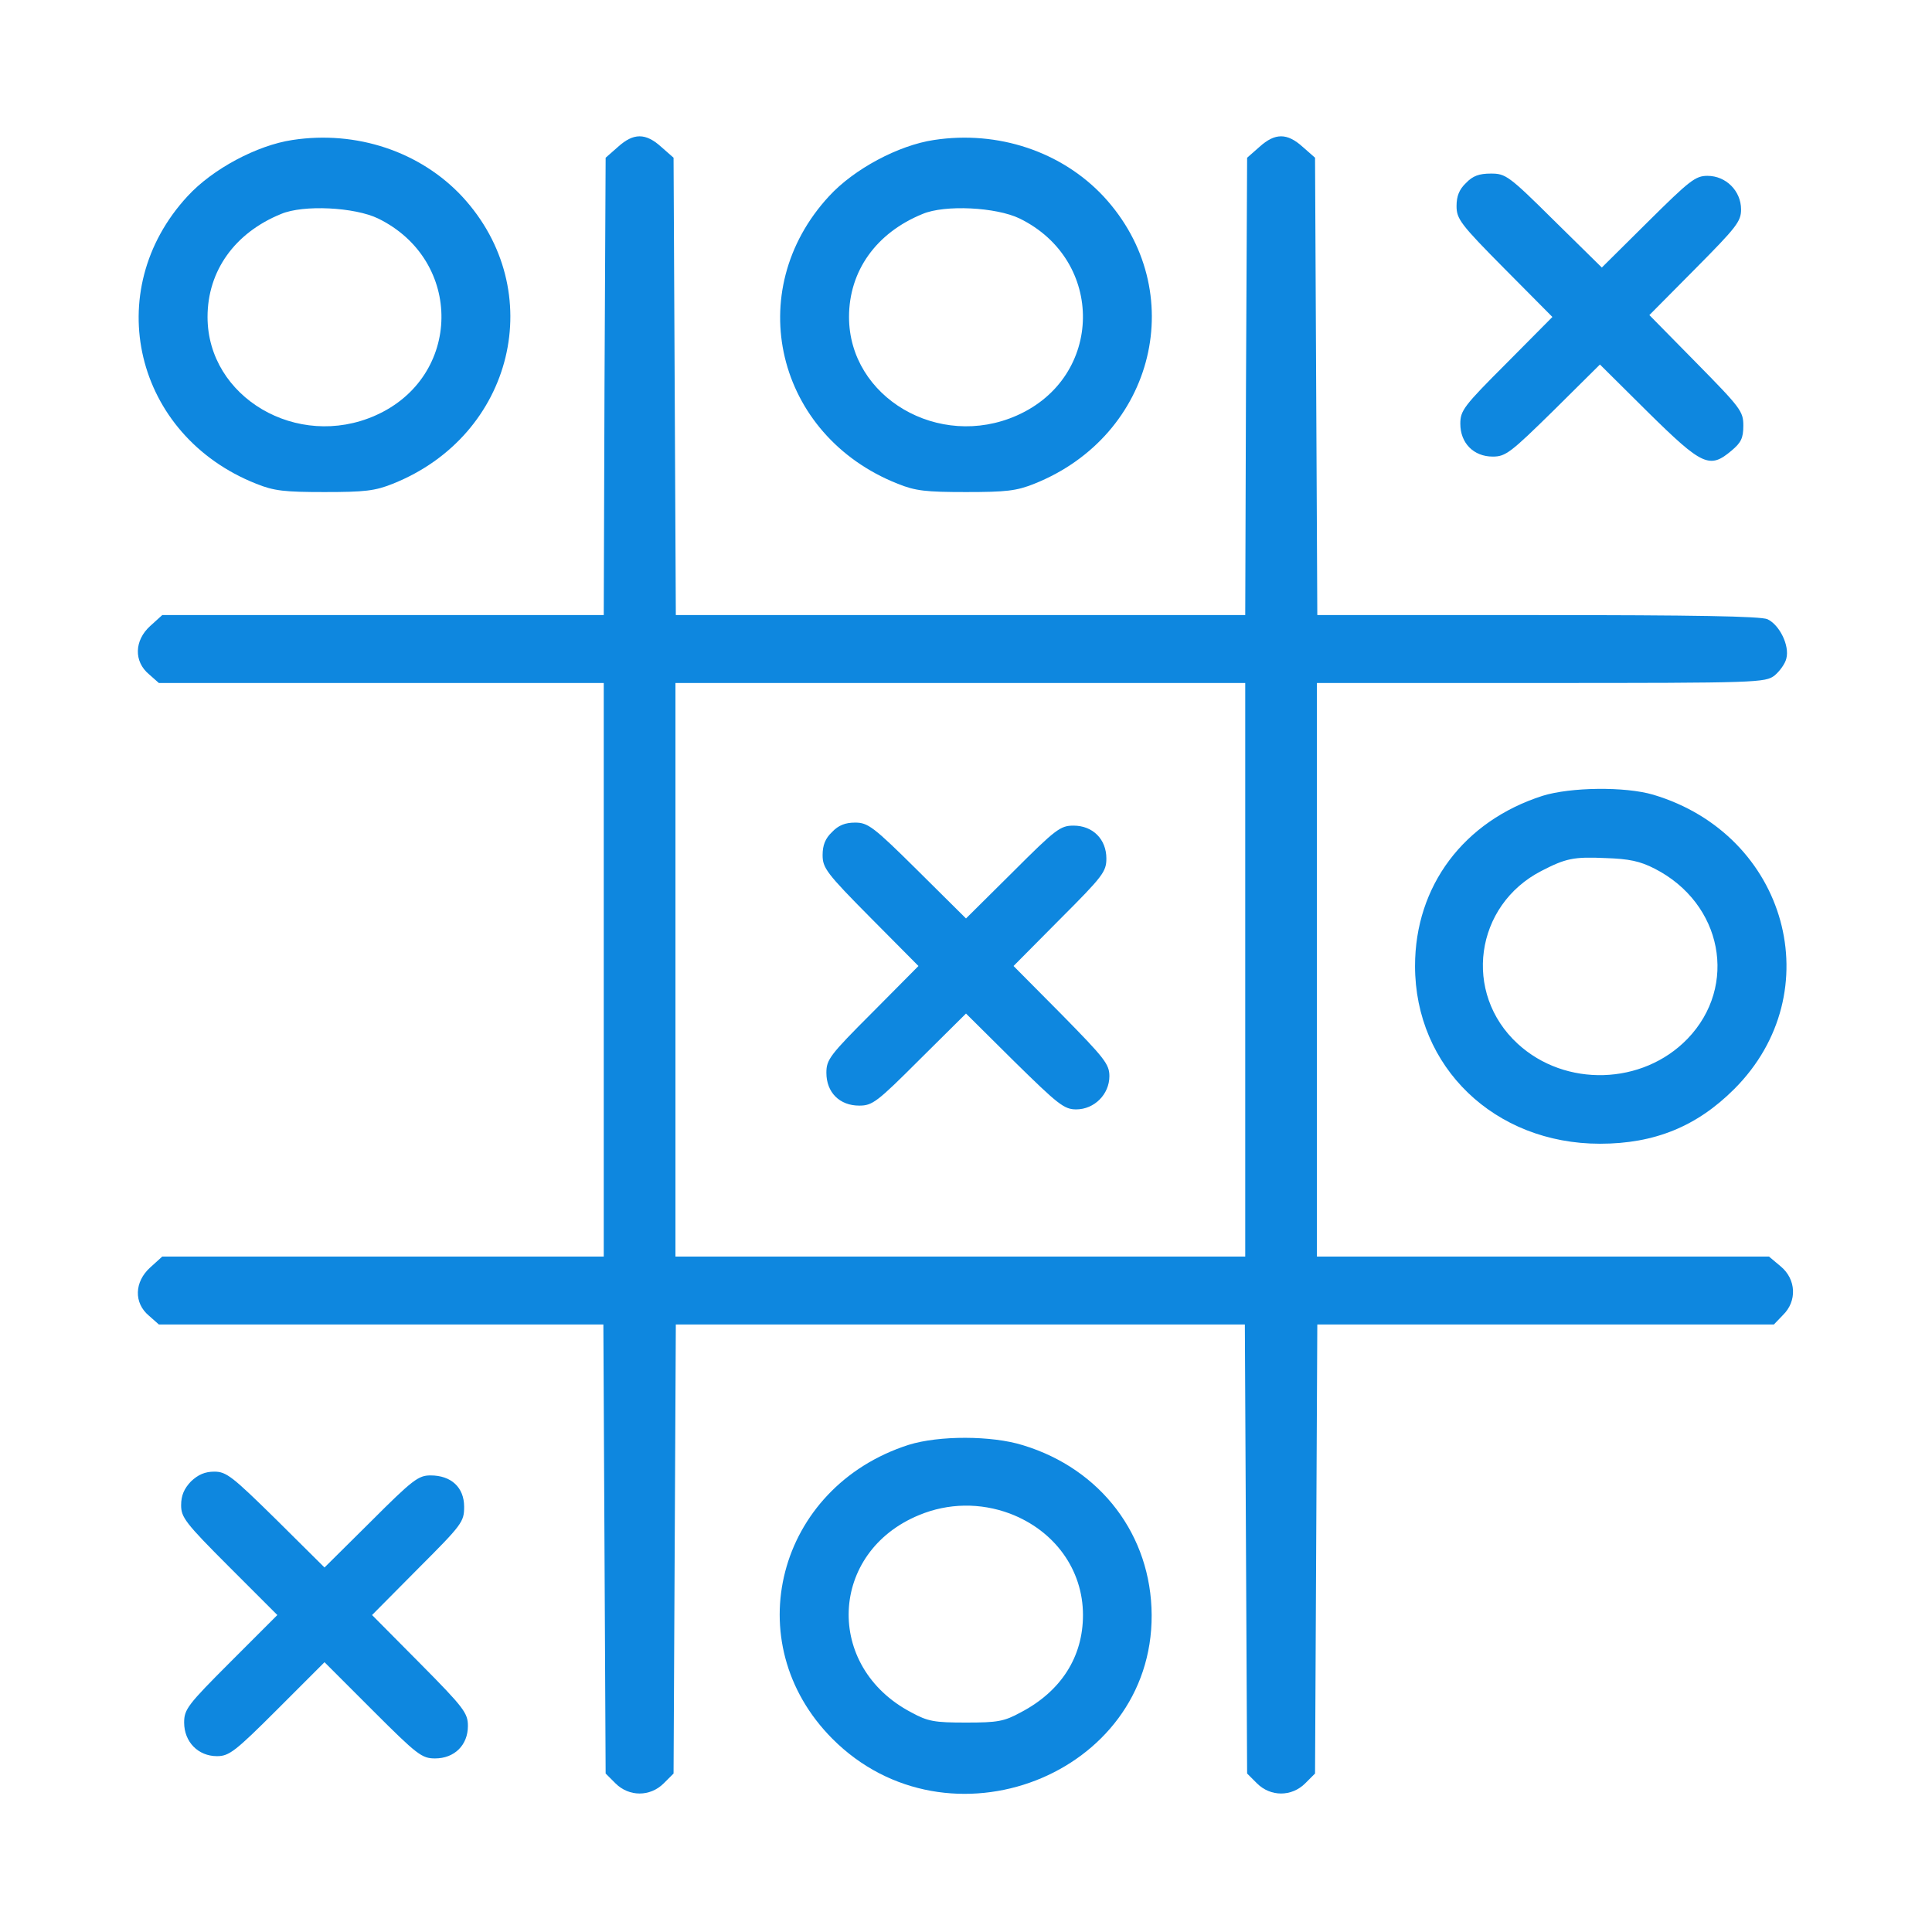 <svg xmlns="http://www.w3.org/2000/svg" viewBox="0 0 512 512" style="enable-background:new 0 0 512 512" xml:space="preserve"><path class="st0" fill="#0E87DF" d="M77.5 37.1c-9.4 1.4-21.2 7.7-27.8 14.9-23.2 25.1-14.1 63.4 18.2 76.2 4.7 1.9 7.5 2.2 18.1 2.2s13.4-.3 18.1-2.2c32.1-12.8 41.4-51.2 18.4-76.1-11.1-11.9-28-17.6-45-15zm22.7 20.8c22.7 11.1 22.3 42-.7 52.2C78.8 119.3 55 105.3 55 84c0-12.2 7.2-22.3 19.5-27.3 5.9-2.5 19.5-1.8 25.7 1.2z"/><path class="st0" fill="#0E87DF" d="m163.8 38.9-3.3 2.9-.3 60.6-.2 60.6H43l-3.2 2.9c-4.2 3.8-4.4 9.4-.3 12.8l2.6 2.3H160v152H43l-3.2 2.9c-4.2 3.8-4.4 9.4-.3 12.8l2.6 2.3h117.8l.3 59.5.3 59.5 2.6 2.6c3.6 3.6 9.2 3.6 12.8 0l2.6-2.6.3-59.5.3-59.5h150.8l.3 59.5.3 59.5 2.6 2.6c3.6 3.6 9.2 3.6 12.8 0l2.6-2.6.3-59.5.3-59.5h121l2.4-2.5c3.8-3.7 3.5-9.5-.6-12.9l-3.1-2.6H349V181h59.4c57.7 0 59.4-.1 61.9-2 1.3-1.1 2.8-3.1 3.1-4.5.9-3.4-1.8-8.9-5-10.4-1.8-.8-19.4-1.1-60.9-1.1h-58.4l-.3-60.6-.3-60.6-3.3-2.9c-4.1-3.7-7.3-3.7-11.4 0l-3.3 2.9-.3 60.6-.2 60.6H179.1l-.3-60.6-.3-60.6-3.3-2.9c-4.1-3.7-7.3-3.7-11.4 0zM330 257v76H179V181h151v76z"/><path class="st0" fill="#0E87DF" d="M220.5 220.5c-1.8 1.7-2.5 3.5-2.5 6.1 0 3.4 1 4.8 12.7 16.6l12.7 12.8-12.2 12.3c-11.3 11.3-12.2 12.5-12.2 16 0 5.2 3.5 8.7 8.7 8.7 3.5 0 4.7-.9 16-12.2l12.3-12.2 12.8 12.7c11.6 11.4 13.2 12.7 16.4 12.7 4.8 0 8.8-4 8.8-8.8 0-3.2-1.3-4.8-12.7-16.4L268.6 256l12.3-12.4c11.4-11.4 12.3-12.6 12.3-16.1 0-5.1-3.6-8.7-8.7-8.7-3.5 0-4.7.9-16.1 12.3L256 243.4l-12.8-12.7C231.4 219 230 218 226.6 218c-2.6 0-4.4.7-6.1 2.5zM247.5 37.1c-9.4 1.4-21.2 7.7-27.8 14.9-23.2 25.1-14.1 63.4 18.2 76.2 4.7 1.9 7.5 2.2 18.1 2.2s13.4-.3 18.1-2.2c32.1-12.8 41.4-51.2 18.4-76.1-11.1-11.9-28-17.6-45-15zm22.7 20.8c22.7 11.1 22.3 42-.7 52.2-20.7 9.2-44.5-4.8-44.5-26.1 0-12.2 7.2-22.3 19.5-27.3 5.9-2.5 19.5-1.8 25.7 1.2zM388.5 48.5c-1.8 1.7-2.5 3.5-2.5 6.1 0 3.4 1 4.8 12.7 16.6L411.4 84l-12.2 12.3c-11.3 11.3-12.2 12.5-12.2 16 0 5.1 3.5 8.7 8.6 8.7 3.4 0 4.7-1 16.1-12.2L424 96.6l12.8 12.7c14.4 14.2 16.3 15 22.1 10.1 2.5-2.1 3.1-3.3 3.1-6.6 0-3.8-.7-4.7-12.5-16.7l-12.4-12.6 12.1-12.2c11-11.1 12.2-12.6 12.2-15.8 0-4.9-4-8.9-8.9-8.9-3.2 0-4.7 1.2-15.8 12.2l-12.2 12.1-12.6-12.4C399.8 46.5 399 46 395.1 46c-3.1 0-4.8.6-6.6 2.5zM408.8 210.9c-20.9 6.7-33.8 23.9-33.8 45.1 0 26.8 21.1 47.1 49 47.1 14.5 0 25.7-4.6 35.6-14.5 25.6-25.6 14.1-67.4-21.5-78-7.5-2.2-21.9-2-29.3.3zm29.7 19.3c18 9.2 22.2 31.1 8.7 45.1-11.9 12.3-32.4 12.9-45 1.3-14.6-13.4-11.4-36.7 6.3-45.8 6.4-3.3 8.5-3.8 17-3.4 6.2.2 9.1.8 13 2.8zM240.8 382.9c-34.9 11.2-45.6 52.4-20.2 77.9 30.6 30.7 84.8 9.7 84.6-32.8-.1-21.1-13.4-38.7-34.1-45-8.3-2.6-22.3-2.6-30.3-.1zm26.8 18.2C279.5 405.6 287 416 287 428c0 11.1-5.8 20.2-16.5 25.8-4.4 2.4-6.1 2.7-14.5 2.7s-10.1-.3-14.5-2.7c-23.1-12.1-21.8-42.5 2.1-52.3 7.7-3.2 16.2-3.3 24-.4zM50.6 392.6c-1.8 1.9-2.6 3.7-2.6 6.3 0 3.2 1.1 4.7 12.7 16.3L73.5 428l-12.4 12.4c-11.4 11.4-12.3 12.6-12.3 16.1 0 5.1 3.7 8.9 8.7 8.9 3.2 0 4.8-1.2 16-12.4L86 440.5l12.8 12.8c11.8 11.8 13 12.7 16.5 12.7 5.1 0 8.7-3.5 8.7-8.6 0-3.4-1-4.8-12.7-16.6L98.6 428l12.2-12.3c11.7-11.7 12.2-12.4 12.2-16.4 0-5.1-3.4-8.3-8.9-8.3-3.2 0-4.7 1.1-15.8 12.2L86 415.4l-12.8-12.7C61.6 391.3 60 390 56.8 390c-2.5 0-4.3.8-6.2 2.6z"/></svg>